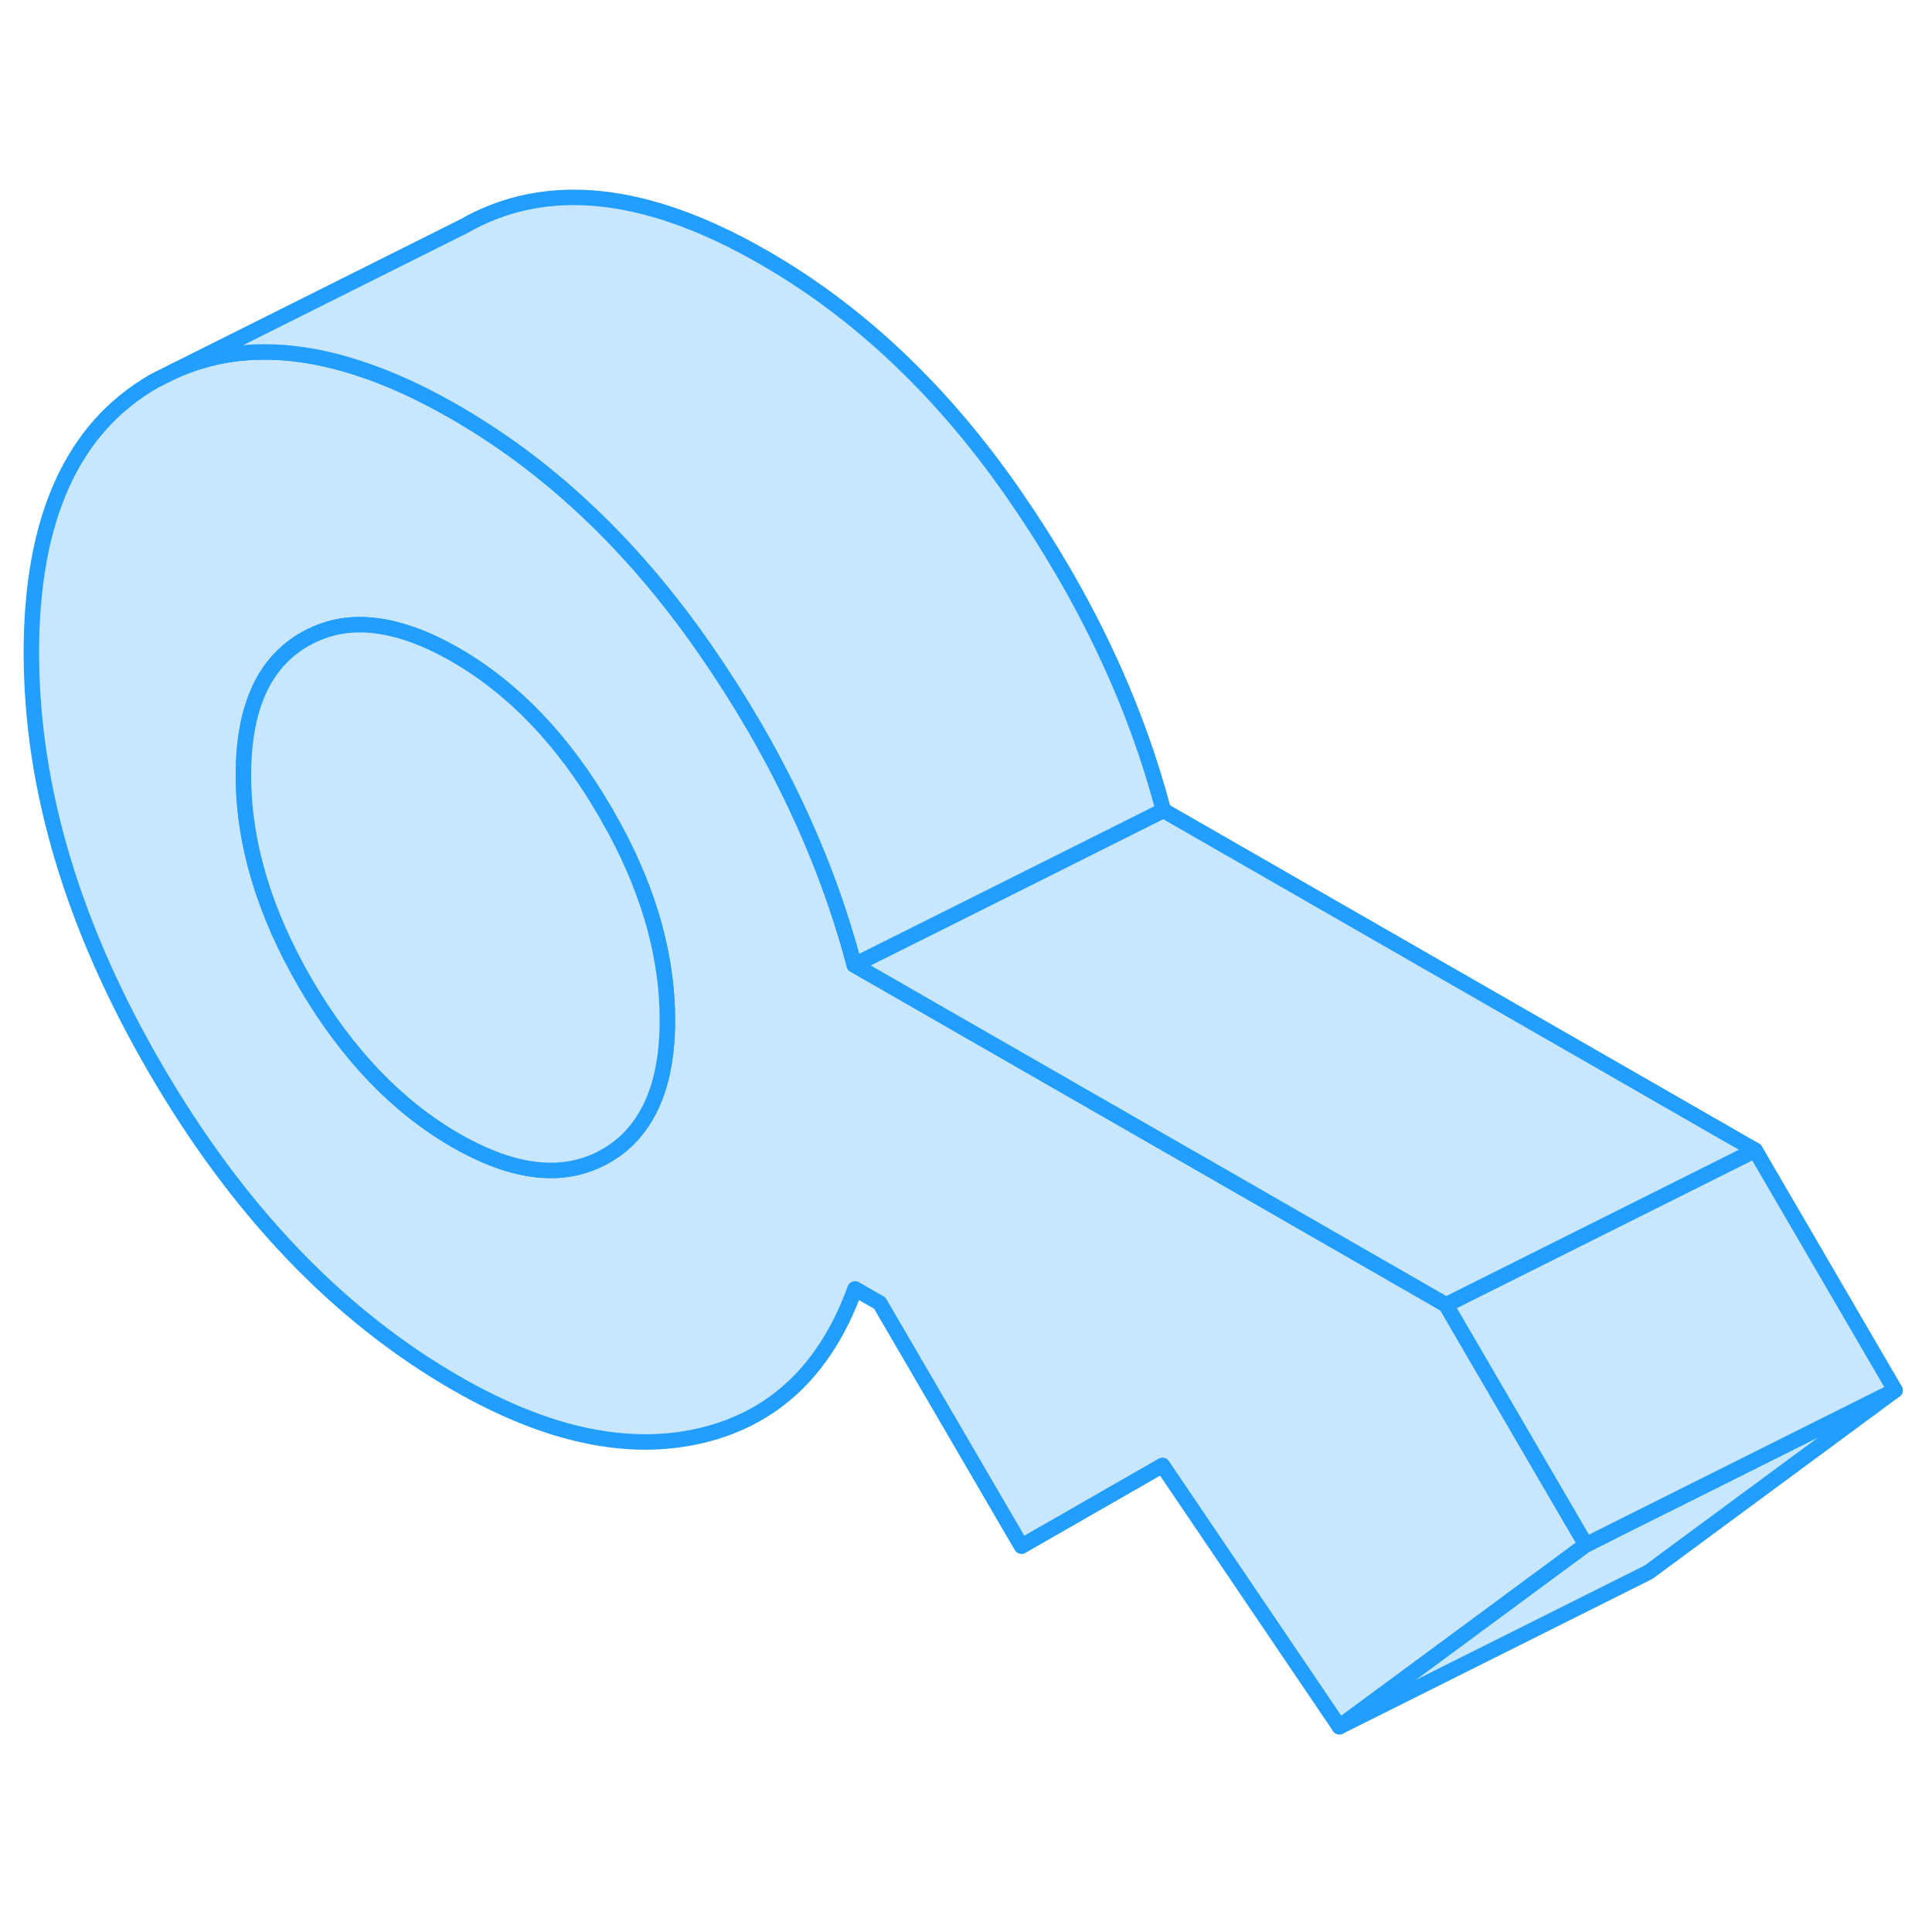 <svg width="48" height="48" viewBox="0 0 125 104" fill="#c8e7ff" xmlns="http://www.w3.org/2000/svg" stroke-width="1px" stroke-linecap="round" stroke-linejoin="round"><path d="M94.14 74.92L93.56 73.92L77.41 64.64L75.14 63.34L59.29 54.24L55.27 51.93C53.43 44.94 50.2 38.11 45.58 31.45C43.2 28.03 40.62 25.01 37.84 22.42C35.21 19.95 32.38 17.86 29.39 16.14C27.2 14.88 25.11 13.93 23.11 13.29C18.71 11.87 14.76 11.93 11.28 13.5L9.98 14.15C4.66 17.2 2.01 23.09 2.03 31.82C2.05 40.55 4.74 49.51 10.08 58.68C15.43 67.86 21.92 74.63 29.54 79.01C35.4 82.38 40.69 83.5 45.41 82.37C50.12 81.24 53.43 78.08 55.32 72.89L56.92 73.81L66.09 89.54L75.21 84.31L86.66 101.22L102.61 89.45L94.14 74.92ZM41.07 62.73C40.55 63.36 39.92 63.88 39.2 64.29C36.54 65.81 33.31 65.48 29.5 63.29C25.69 61.1 22.45 57.71 19.77 53.13C17.1 48.54 15.76 44.06 15.75 39.7C15.74 35.33 17.06 32.38 19.72 30.86C20.67 30.32 21.7 30 22.81 29.93C24.78 29.82 26.99 30.45 29.43 31.85C33.24 34.04 36.48 37.43 39.14 42.01H39.15C39.37 42.39 39.57 42.76 39.77 43.13C39.78 43.14 39.78 43.15 39.79 43.16C42.04 47.35 43.17 51.44 43.18 55.45C43.19 58.63 42.48 61.06 41.07 62.73Z" stroke="#229EFF" stroke-linejoin="round"/><path d="M122.61 79.45L106.66 91.22L86.66 101.22L102.61 89.45L104.74 88.38L122.61 79.45Z" stroke="#229EFF" stroke-linejoin="round"/><path d="M122.61 79.45L104.74 88.38L102.61 89.45L94.14 74.92L93.56 73.92L113.56 63.92L122.61 79.45Z" stroke="#229EFF" stroke-linejoin="round"/><path d="M43.18 55.45C43.19 58.63 42.48 61.06 41.07 62.73C40.55 63.36 39.92 63.88 39.2 64.29C36.54 65.81 33.31 65.48 29.5 63.29C25.69 61.1 22.45 57.71 19.77 53.13C17.1 48.54 15.76 44.06 15.75 39.7C15.74 35.33 17.06 32.38 19.72 30.86C20.67 30.32 21.7 30 22.81 29.93C24.78 29.82 26.99 30.45 29.43 31.85C33.24 34.04 36.48 37.43 39.14 42.01H39.15C39.35 42.39 39.55 42.76 39.77 43.13C39.78 43.14 39.78 43.15 39.79 43.16C42.04 47.35 43.17 51.44 43.18 55.45Z" stroke="#229EFF" stroke-linejoin="round"/><path d="M113.56 63.92L93.56 73.92L77.41 64.64L75.14 63.34L59.29 54.24L55.27 51.93L63 48.07L75.27 41.93L113.56 63.92Z" stroke="#229EFF" stroke-linejoin="round"/><path d="M75.27 41.93L63 48.07L55.27 51.93C53.43 44.94 50.2 38.11 45.58 31.45C43.2 28.03 40.62 25.01 37.84 22.42C35.21 19.95 32.38 17.86 29.39 16.14C27.2 14.88 25.11 13.93 23.11 13.29C18.71 11.87 14.76 11.93 11.28 13.5L29.98 4.15C35.3 1.1 41.77 1.76 49.39 6.14C55.56 9.68 60.96 14.79 65.58 21.45C70.2 28.11 73.43 34.94 75.27 41.93Z" stroke="#229EFF" stroke-linejoin="round"/></svg>